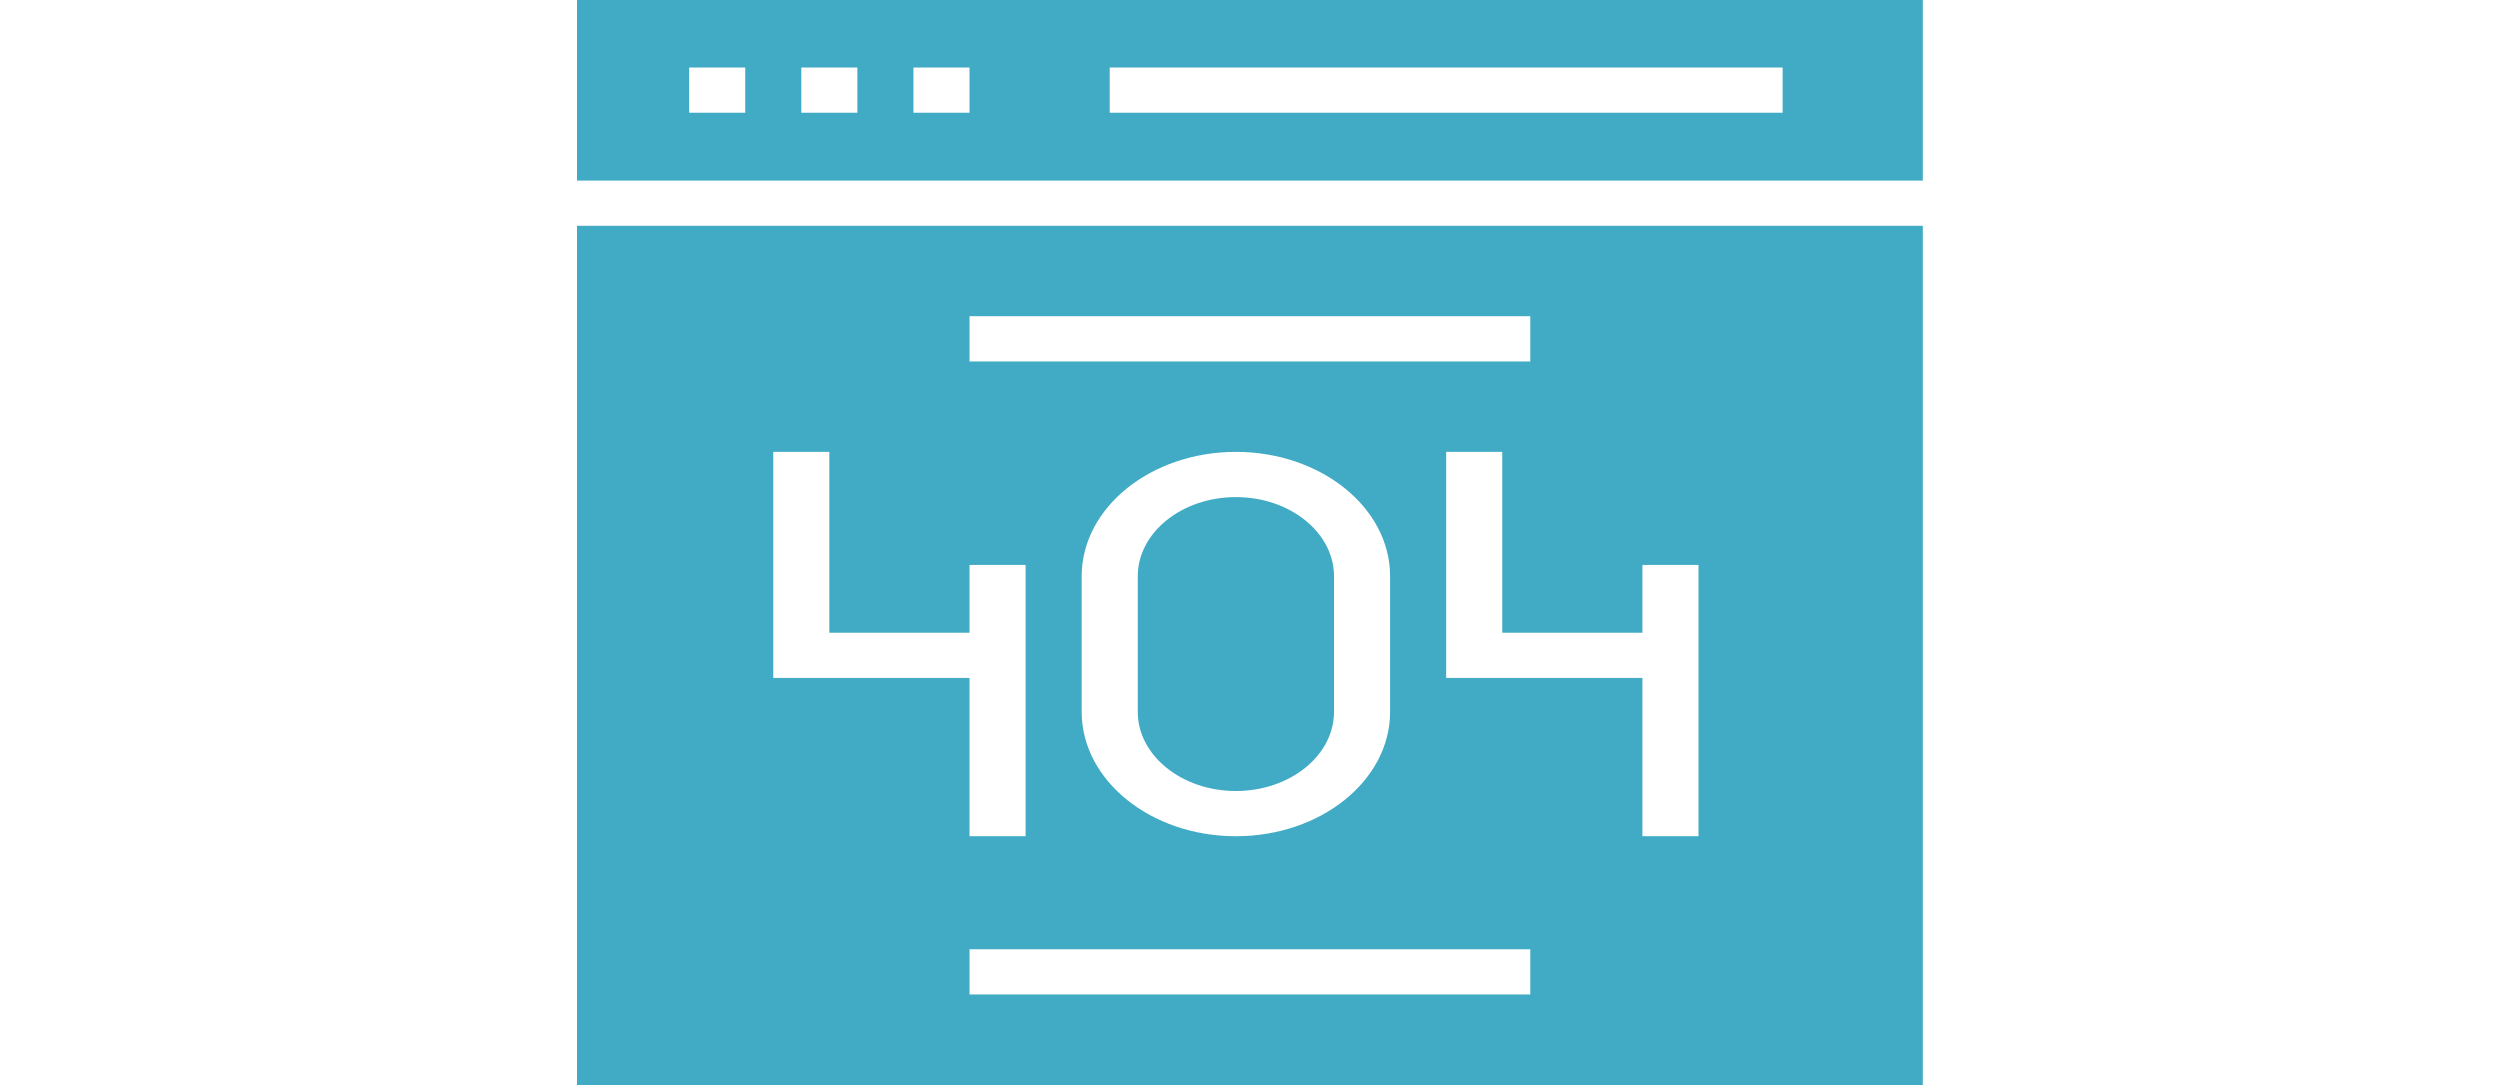 <svg xmlns="http://www.w3.org/2000/svg" xmlns:xlink="http://www.w3.org/1999/xlink" width="1712" height="743" viewBox="0 0 1712 743">
  <defs>
    <clipPath id="clip-path">
      <rect id="Rectangle_351" data-name="Rectangle 351" width="1712" height="743" transform="translate(146 102.152)" fill="#fff" stroke="#707070" stroke-width="1"/>
    </clipPath>
  </defs>
  <g id="Mask_Group_55" data-name="Mask Group 55" transform="translate(-146 -102.152)" clip-path="url(#clip-path)">
    <g id="error-svgrepo-com" transform="translate(541.129 102)">
      <g id="Group_146" data-name="Group 146">
        <g id="Group_145" data-name="Group 145">
          <path id="Path_1845" data-name="Path 1845" d="M0,0V123.813H921.618V0ZM115.2,77.365H76.8V46.4h38.4V77.365Zm76.8,0H153.6V46.4H192V77.365Zm76.8,0h-38.4V46.4h38.4Zm556.813,0H364.808V46.4h460.81Z" fill="#41abc5"/>
        </g>
      </g>
      <g id="Group_148" data-name="Group 148" transform="translate(0 154.777)">
        <g id="Group_147" data-name="Group 147">
          <path id="Path_1846" data-name="Path 1846" d="M0,182.654V771.028H921.618V182.654Zm268.805,61.93H652.813v30.964H268.805ZM556.811,422.629v92.894c0,46.946-47.382,85.153-105.6,85.153s-105.6-38.207-105.6-85.153V422.629c0-46.946,47.382-85.153,105.6-85.153S556.811,375.683,556.811,422.629ZM134.4,337.478h38.4V461.336h96V414.89h38.4V600.678h-38.4V492.3H134.4Zm518.41,371.575H268.805V678.089H652.813v30.964Zm115.2-108.376h-38.4V492.3h-134.4V337.478h38.4V461.336h96V414.89h38.4V600.677Z" transform="translate(0 -182.654)" fill="#41abc5"/>
        </g>
      </g>
      <g id="Group_150" data-name="Group 150" transform="translate(384.01 340.565)">
        <g id="Group_149" data-name="Group 149">
          <path id="Path_1847" data-name="Path 1847" d="M432.619,401.9c-37.051,0-67.2,24.311-67.2,54.189v92.894c0,29.874,30.15,54.189,67.2,54.189s67.2-24.313,67.2-54.189V456.093C499.819,426.215,469.67,401.9,432.619,401.9Z" transform="translate(-365.419 -401.904)" fill="#41abc5"/>
        </g>
      </g>
    </g>
  </g>
</svg>
